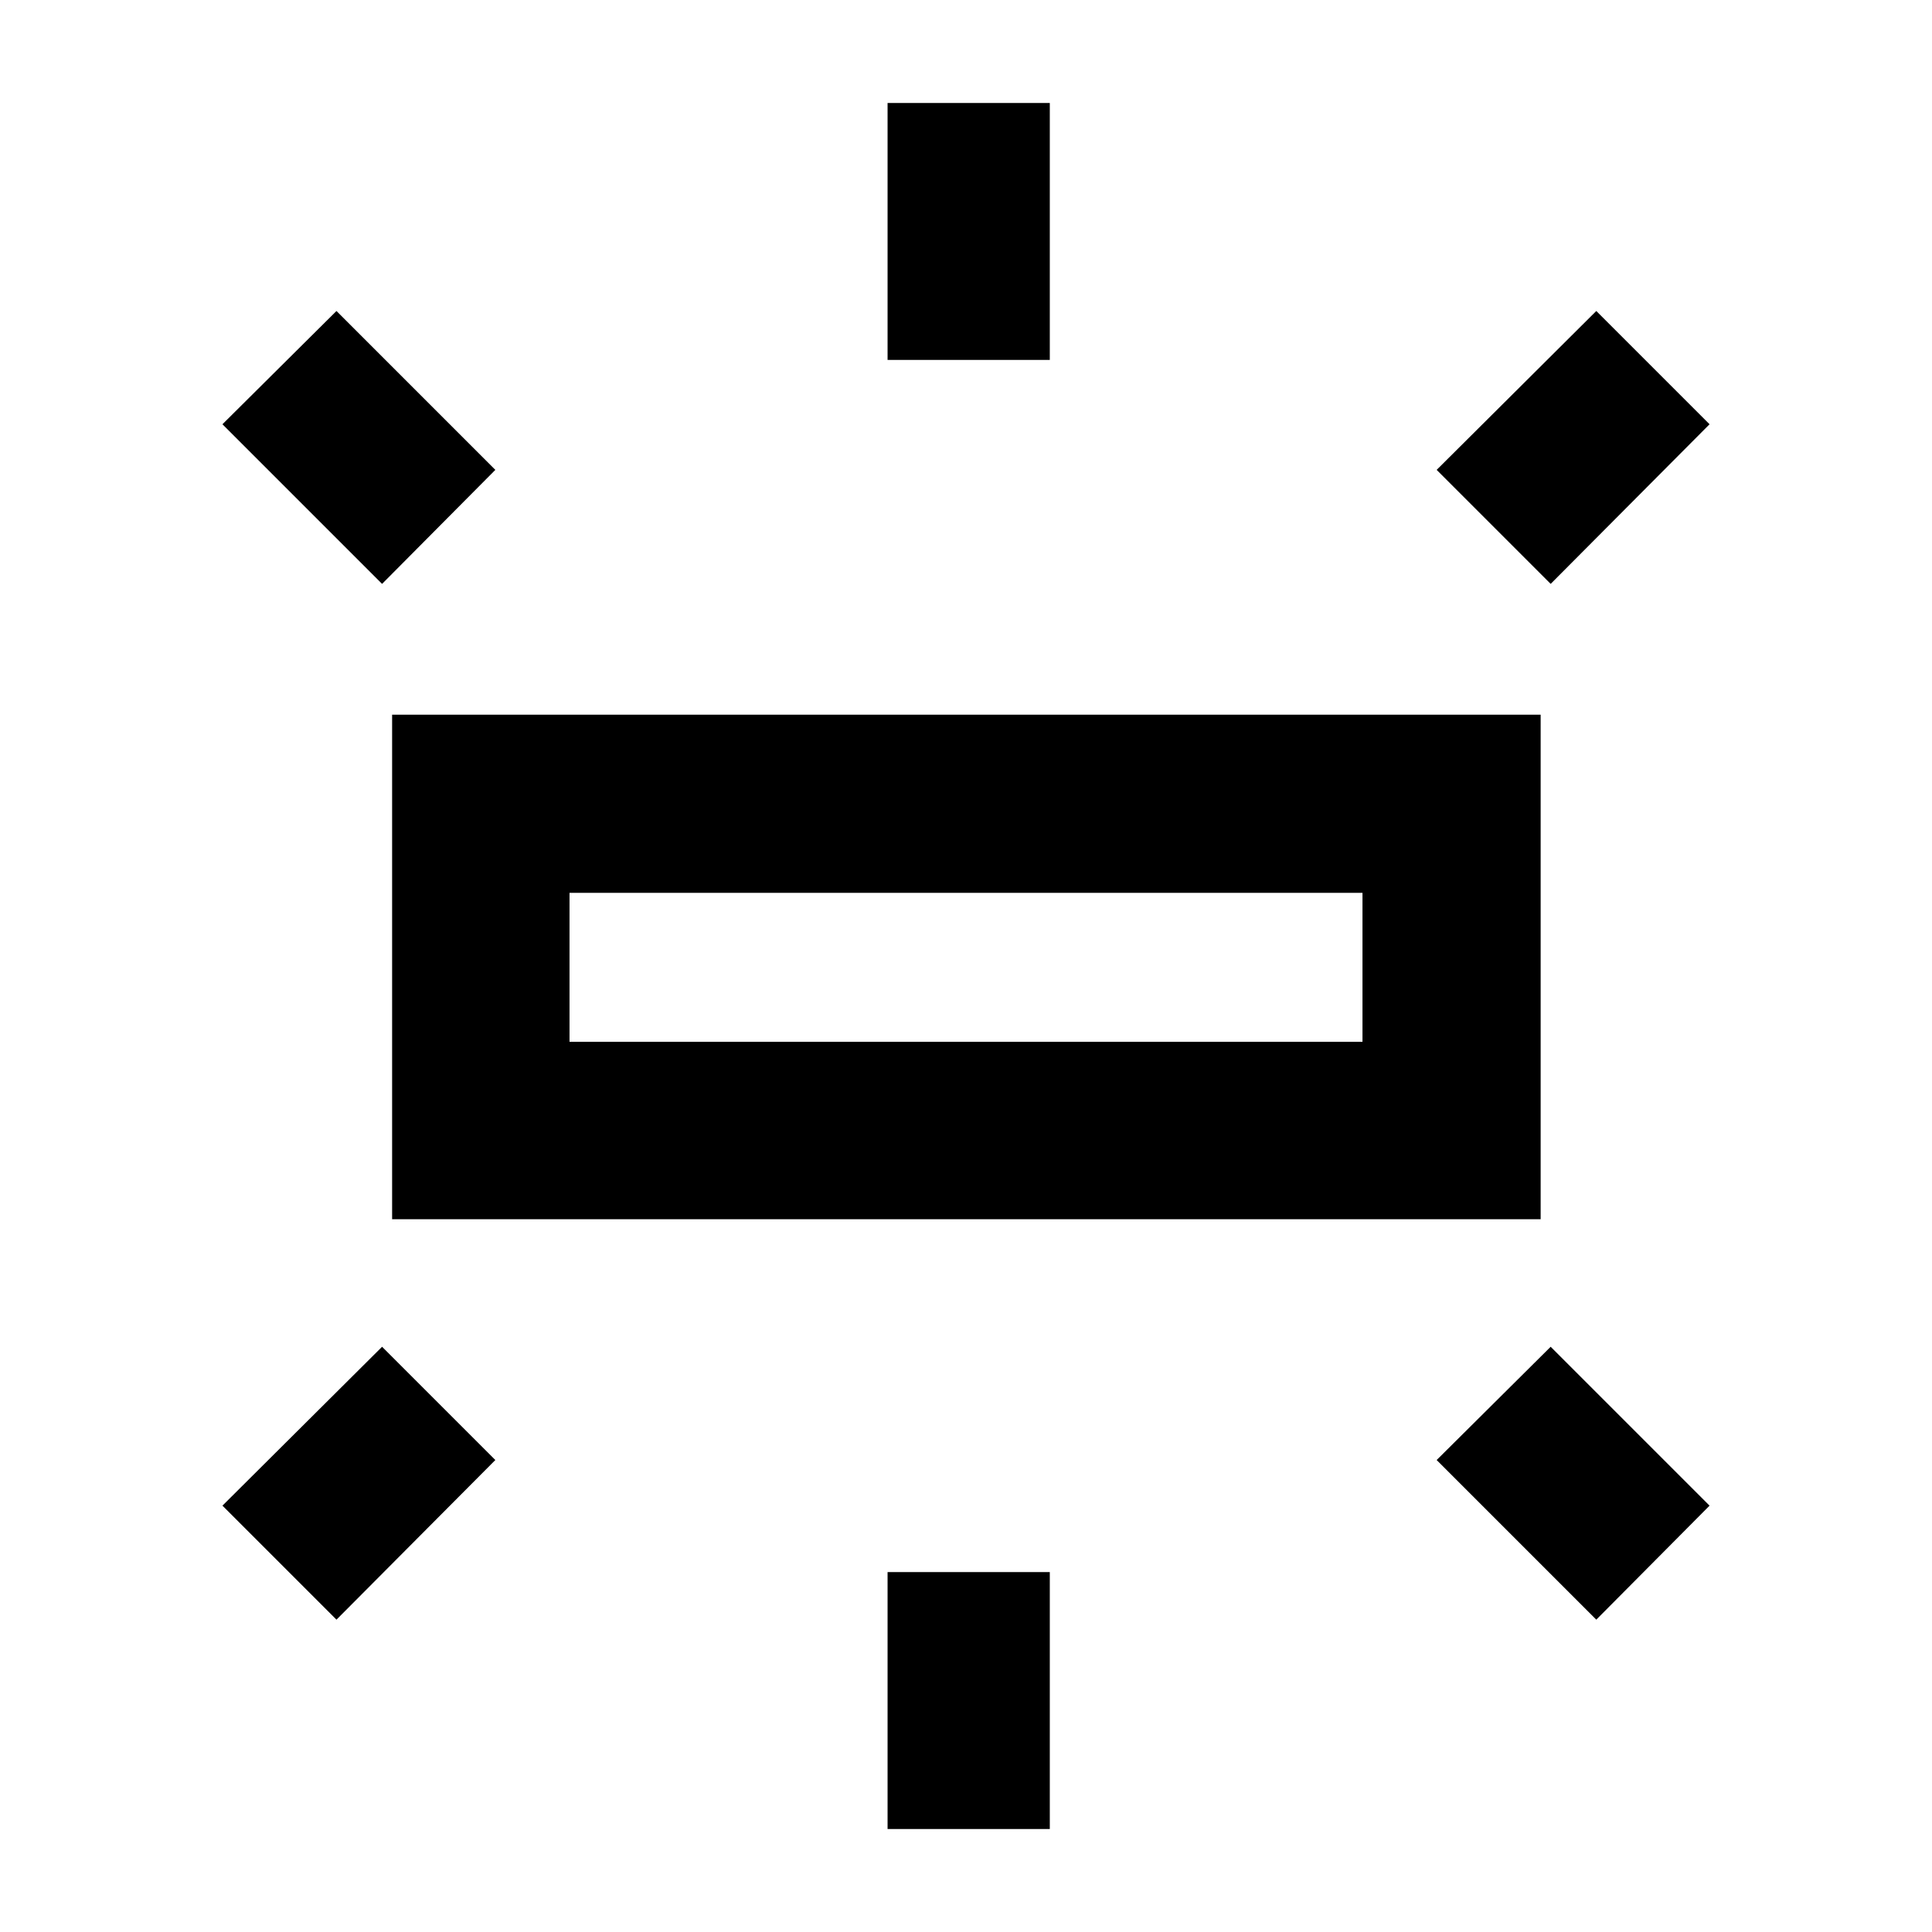 <svg xmlns="http://www.w3.org/2000/svg" height="40" viewBox="0 -960 960 960" width="40"><path d="M194.84-354.17v-250.7h570.7v250.7h-570.7Zm246.19-427v-127.66h80.61v127.66h-80.61Zm329.49 111.3-56.65-56.65 79.32-78.95 56.28 56.28-78.95 79.32ZM441.03-51.17v-127.66h80.61v127.66h-80.61ZM793.19-155.2l-79.32-79.32 56.65-56.28 78.95 78.95-56.28 56.65ZM189.85-669.87l-79.32-79.32 56.66-56.28 78.94 78.95-56.28 56.65ZM167.19-155.2l-56.66-56.65 79.32-78.95 56.28 56.28-78.94 79.32Zm115.8-287.12h394.02v-74.03H282.99v74.03Zm0 0v-74.03 74.03Z"/></svg>